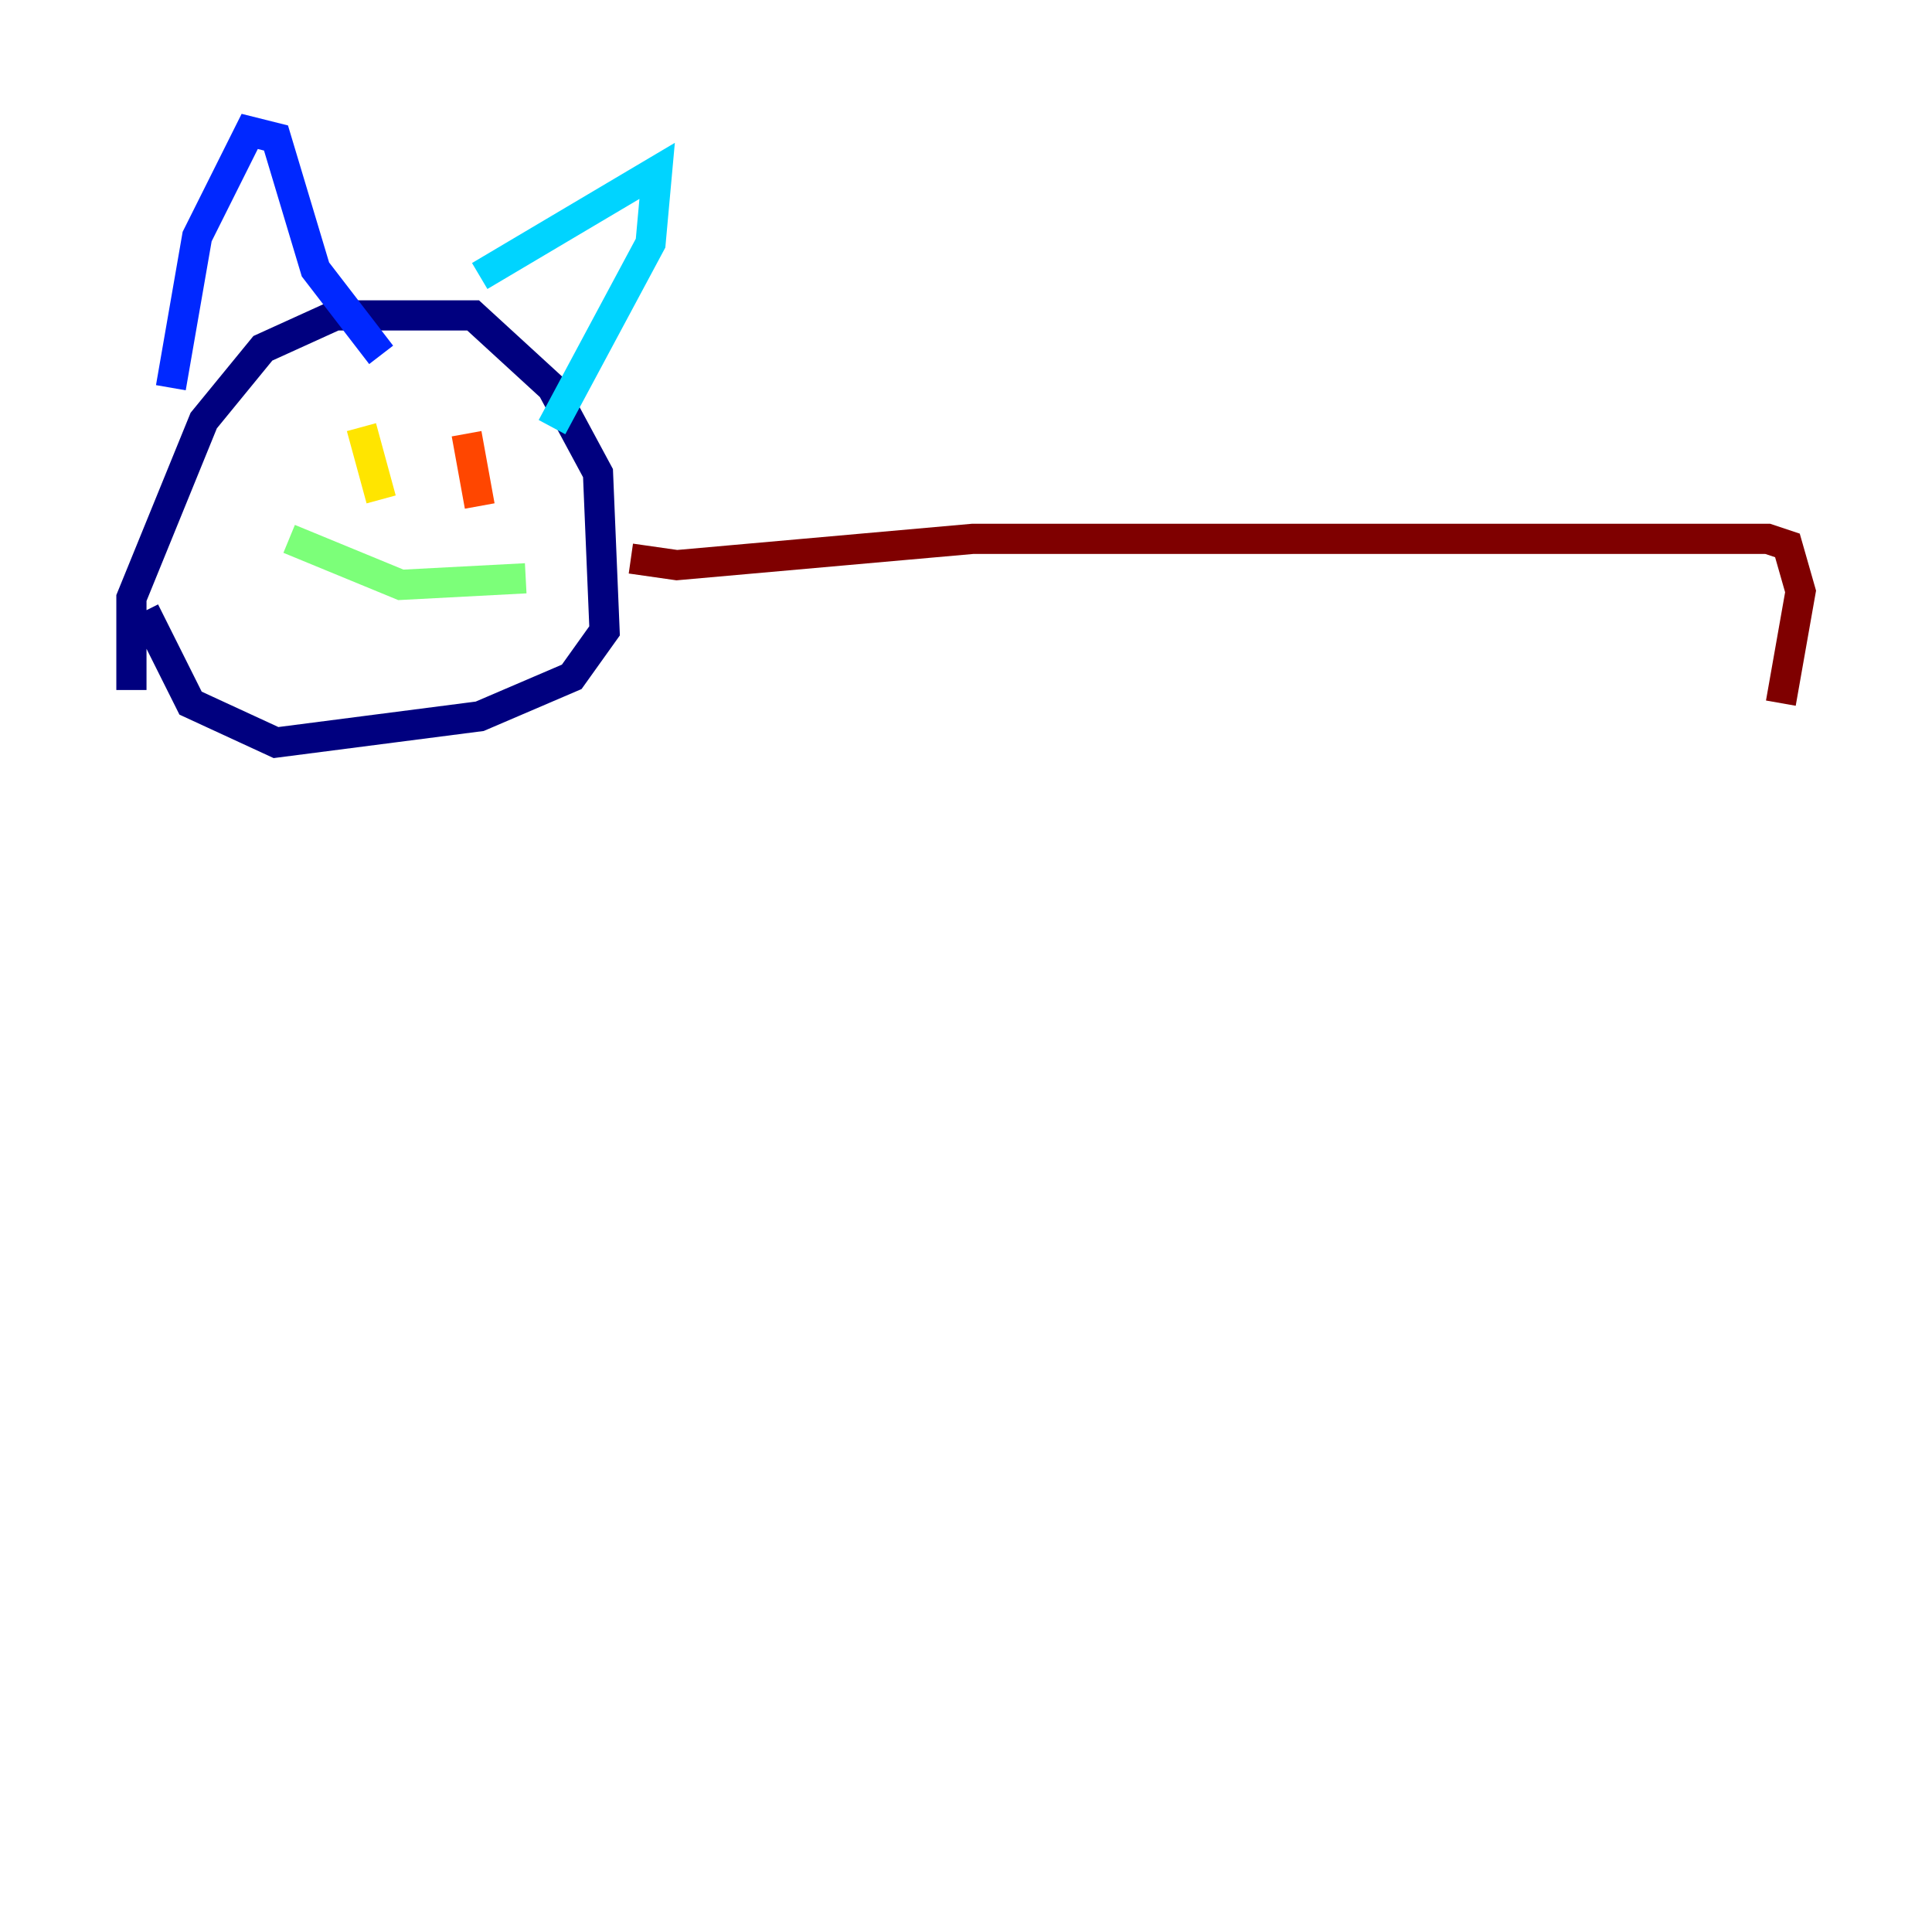 <?xml version="1.0" encoding="utf-8" ?>
<svg baseProfile="tiny" height="128" version="1.2" viewBox="0,0,128,128" width="128" xmlns="http://www.w3.org/2000/svg" xmlns:ev="http://www.w3.org/2001/xml-events" xmlns:xlink="http://www.w3.org/1999/xlink"><defs /><polyline fill="none" points="8.707,45.714 8.707,39.619 13.497,27.864 17.415,23.075 22.204,20.898 31.347,20.898 36.571,25.687 39.619,31.347 40.054,41.796 37.878,44.843 31.782,47.456 18.286,49.197 12.626,46.585 9.578,40.49" stroke="#00007f" stroke-width="2" /><polyline fill="none" points="11.32,25.687 13.061,15.674 16.544,8.707 18.286,9.143 20.898,17.85 25.252,23.51" stroke="#0028ff" stroke-width="2" /><polyline fill="none" points="31.782,18.286 43.537,11.32 43.102,16.109 36.571,28.299" stroke="#00d4ff" stroke-width="2" /><polyline fill="none" points="19.157,35.701 26.558,38.748 34.83,38.313" stroke="#7cff79" stroke-width="2" /><polyline fill="none" points="23.946,28.299 25.252,33.088" stroke="#ffe500" stroke-width="2" /><polyline fill="none" points="30.912,28.735 31.782,33.524" stroke="#ff4600" stroke-width="2" /><polyline fill="none" points="41.796,37.007 44.843,37.442 64.435,35.701 117.116,35.701 118.422,36.136 119.293,39.184 117.986,46.585" stroke="#7f0000" stroke-width="2" /></svg>